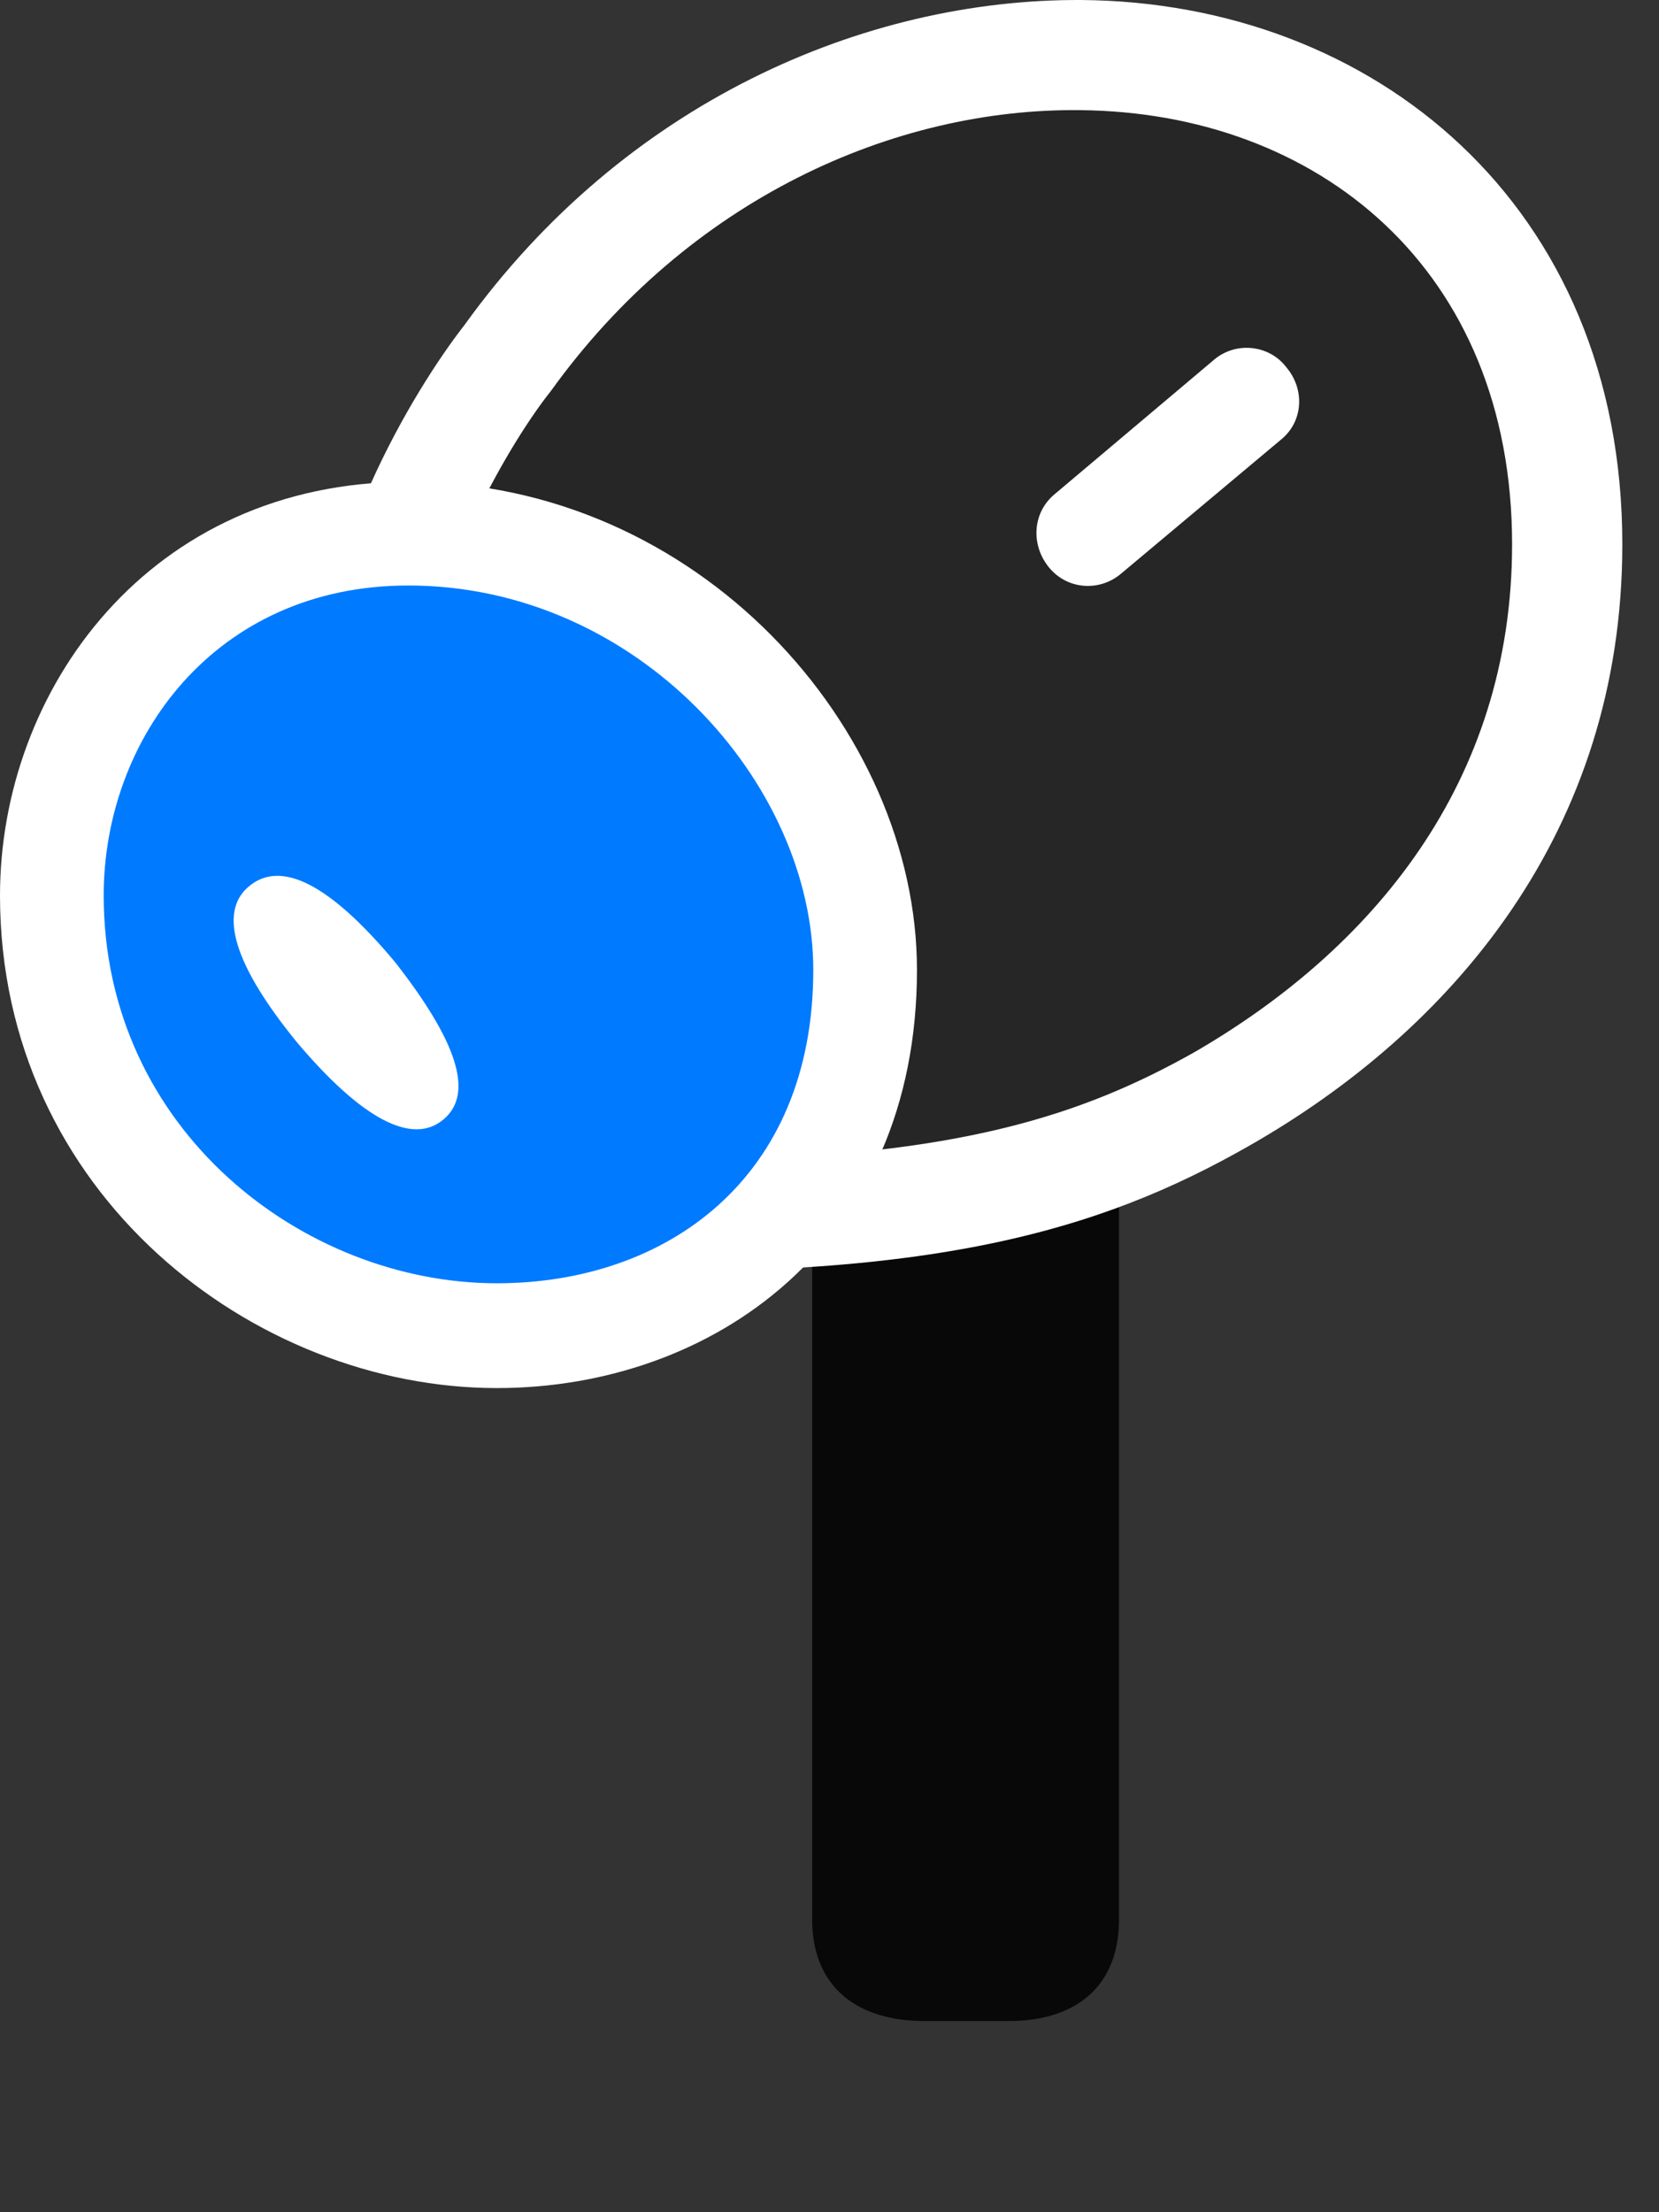 <svg width="18" height="24" viewBox="0 0 18 24" fill="none" xmlns="http://www.w3.org/2000/svg">
<rect x="0" y="0" width="18" height="24" fill="#333333" stroke="none"/>
<path d="M10.031 21.926H10.945C11.672 21.926 12.141 21.551 12.141 20.824V11.156L8.812 12.059V20.824C8.812 21.551 9.293 21.926 10.031 21.926Z" fill="black" fill-opacity="0.85"/>
<path d="M11.731 9.05888e-05C9.375 -0.012 6.774 1.113 5.039 3.527C4.489 4.231 3.399 6.035 3.469 7.676L5.801 13.758C10.043 13.945 11.942 13.348 13.547 12.434C15.75 11.18 17.602 9.024 17.602 5.906C17.602 2.215 14.895 0.024 11.731 9.05888e-05Z" fill="white"/>
<path d="M11.719 1.195C9.703 1.172 7.477 2.156 5.977 4.242C5.555 4.77 4.688 6.223 4.641 7.43L7.605 12.586C10.395 12.551 11.754 12.094 12.961 11.414C14.883 10.301 16.406 8.496 16.406 5.906C16.406 2.918 14.297 1.219 11.719 1.195ZM12.164 6.223C11.93 6.422 11.578 6.399 11.379 6.153C11.18 5.906 11.203 5.555 11.449 5.356L13.172 3.903C13.406 3.703 13.77 3.738 13.957 3.985C14.156 4.219 14.145 4.57 13.898 4.77L12.164 6.223Z" fill="black" fill-opacity="0.85"/>
<path d="M5.391 15.059C7.734 15.059 9.949 13.5 9.949 10.523C9.949 7.898 7.57 5.227 4.43 5.227C1.617 5.227 0 7.488 0 9.715C0 12.949 2.754 15.059 5.391 15.059Z" fill="white"/>
<path d="M5.391 13.922C7.219 13.922 8.824 12.797 8.824 10.523C8.824 8.496 6.914 6.352 4.43 6.352C2.332 6.352 1.125 8.016 1.125 9.715C1.125 12.258 3.293 13.922 5.391 13.922ZM4.816 12.141C4.477 12.434 3.926 12.141 3.223 11.309C2.543 10.477 2.367 9.902 2.695 9.621C3.047 9.316 3.586 9.598 4.289 10.441C4.957 11.297 5.145 11.859 4.816 12.141Z" fill="#007AFF"/>
</svg>

